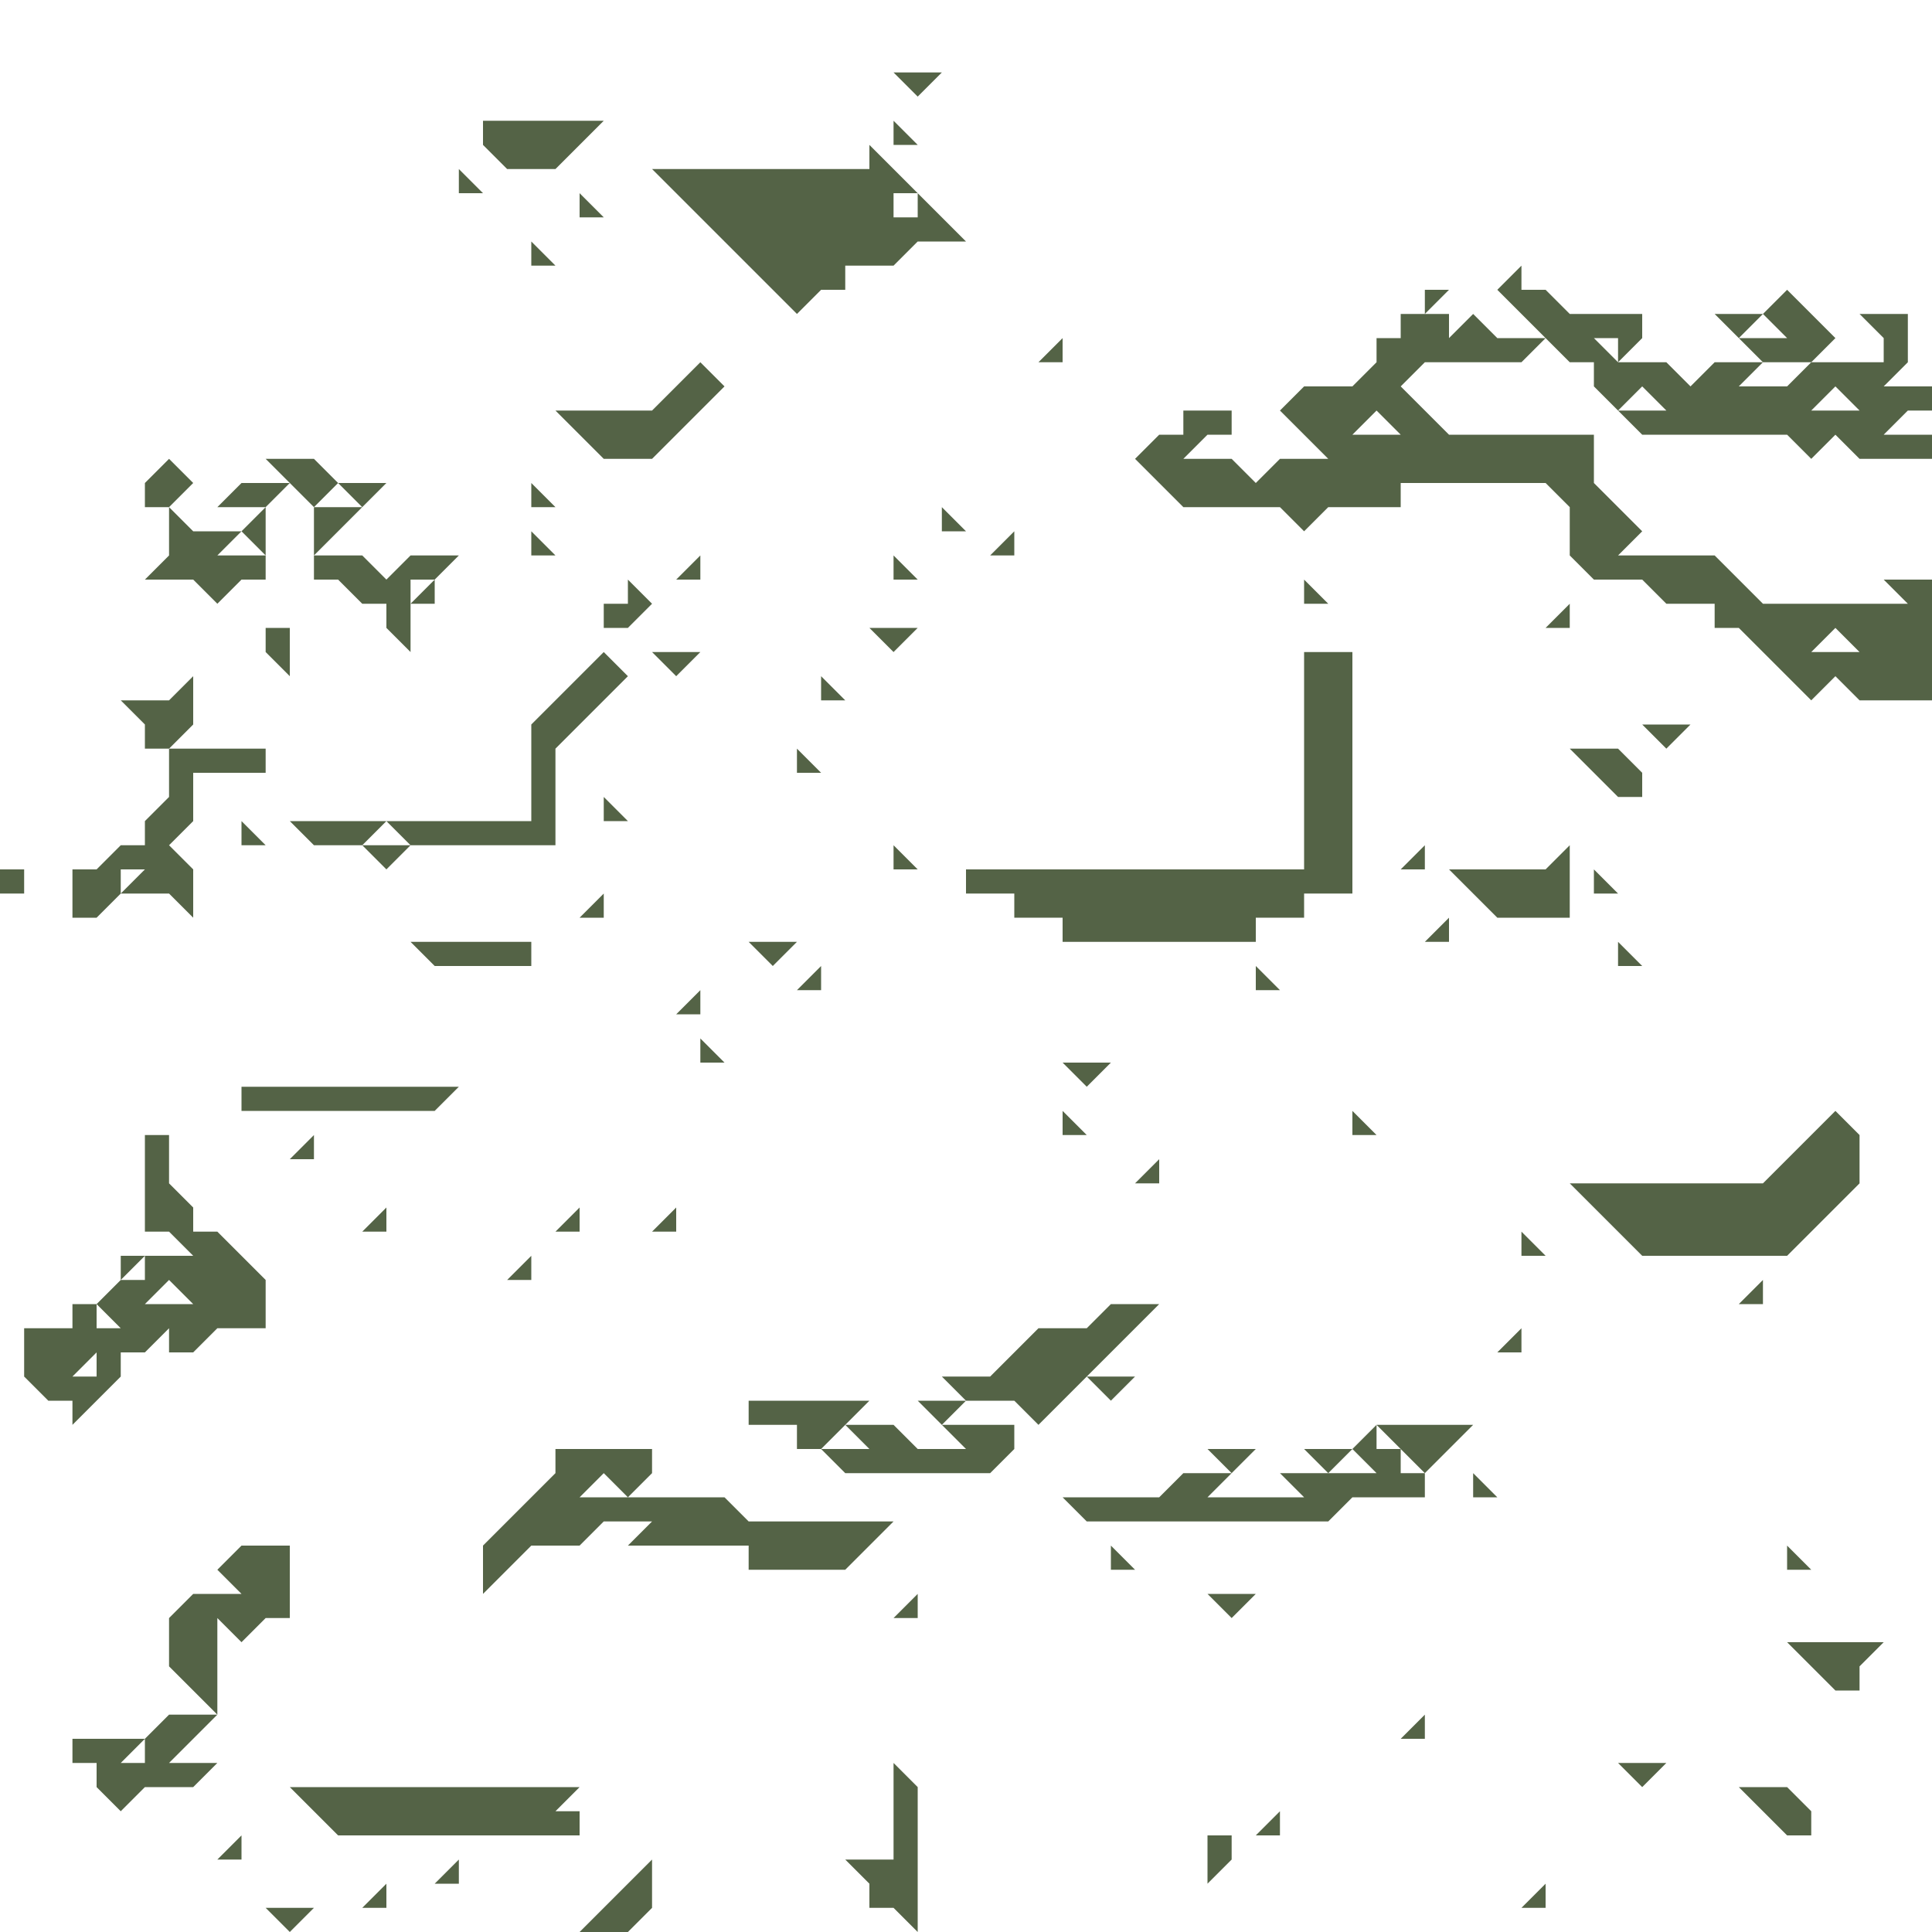 <svg viewBox="0 0 640 640" xmlns="http://www.w3.org/2000/svg"><g fill="#546346"><path d="m592 520h8l-8-8z"/><path d="m399.36 195h-16l8 8z" transform="translate(160.64 45)"/><path d="m319.36 427h-24l16 16 16-16z" transform="translate(160.64 45)"/><path d="m416 328h8l-8-8z"/><path d="m479.36 91v-8h-16l8-8v-16h-16l8 8v8h-24l-8 8h-16l8-8h-16l-8 8-8-8h-16l-8-8h8v8l8-8v-8h-24l-8-8h-8v-8l-8 8 24 24h8v8l8 8 8-8 8 8h-16l8 8h48l8 8 8-8 8 8h24v-8h-16l8-8zm-32 0h-8l8-8 8 8z" transform="translate(160.64 45)"/><path d="m447.36 499h-16l16 16h8v-8l8-8z" transform="translate(160.64 45)"/><path d="m439.36 75 8-8-16-16-8 8 8 8h-16l8 8z" transform="translate(160.64 45)"/><path d="m423.36 547h-8l16 16h8v-8l-8-8z" transform="translate(160.64 45)"/><path d="m584 432v-8l-8 8z"/><path d="m423.36 371h8l24-24v-16l-8-8-24 24h-64l24 24z" transform="translate(160.64 45)"/><path d="m576 104h-8l8 8 8-8z"/><path d="m375.36 539 8 8 8-8z" transform="translate(160.64 45)"/><path d="m383.36 211-8-8h-16l16 16h8z" transform="translate(160.64 45)"/><path d="m536 312v8h8z"/><path d="m528 288v8h8z"/><path d="m359.36 251v-16l-8 8h-32l16 16h24z" transform="translate(160.64 45)"/><path d="m520 208v-8l-8 8z"/><path d="m512 632v-8l-8 8z"/><path d="m504 416h8l-8-8z"/><path d="m504 440-8 8h8z"/><path d="m335.36 67-8-8-8 8v-8h-16v8h-8v8l-8 8h-16l-8 8 16 16h-16l-8 8-8-8h-16l8-8h8v-8h-16v8h-8l-8 8 16 16h32l8 8 8-8h24v-8h48l8 8v16l8 8h16l8 8h16v8h8l24 24 8-8 8 8h24v-40h-16l8 8h-48l-16-16h-32l8-8-16-16v-16h-48l-16-16 8-8h32l8-8zm112 96 8 8h-16zm-152-64h-8l8-8 8 8z" transform="translate(160.64 45)"/><path d="m488 496h8l-8-8z"/><path d="m480 312v-8l-8 8z"/><path d="m472 96v8l8-8z"/><path d="m472 576v-8l-8 8z"/><path d="m472 288v-8l-8 8z"/><path d="m303.36 435h-8v-8l-8 8 8 8h-32l8 8h-32l8-8h-16l-8 8h-32l8 8h80l8-8h24v-8h-8z" transform="translate(160.64 45)"/><path d="m448 376h8l-8-8z"/><path d="m440 480h-8l8 8 8-8z"/><path d="m432 192v8h8z"/><path d="m424 608v-8l-8 8z"/><path d="m408 480h-8l8 8 8-8z"/><path d="m408 528h-8l8 8 8-8z"/><path d="m400 616v8l8-8v-8h-8z"/><path d="m384 392v-8l-8 8z"/><path d="m215.36 411h-16l8 8z" transform="translate(160.64 45)"/><path d="m368 520h8l-8-8z"/><path d="m207.36 307h-16l8 8z" transform="translate(160.64 45)"/><path d="m199.36 411 24-24h-16l-8 8h-16l-16 16h-16l8 8h16l8 8z" transform="translate(160.64 45)"/><path d="m352 376h8l-8-8z"/><path d="m352 112-8 8h8z"/><path d="m336 176-8 8h8z"/><path d="m159.36 251h16v8h16v8h64v-8h16v-8h16v-80h-16v72h-112z" transform="translate(160.64 45)"/><path d="m151.36 435h-8l-8-8h-16l8 8h-16l8 8h48l8-8v-8h-24l8 8z" transform="translate(160.64 45)"/><path d="m312 168v8h8z"/><path d="m143.36 419 8 8 8-8z" transform="translate(160.64 45)"/><path d="m151.36-21h-16l8 8z" transform="translate(160.64 45)"/><path d="m304 536v-8l-8 8z"/><path d="m296 208h-8l8 8 8-8z"/><path d="m296 40v8h8z"/><path d="m296 184v8h8z"/><path d="m296 288h8l-8-8z"/><path d="m135.36 547v24h-16l8 8v8h8l8 8v-48l-8-8z" transform="translate(160.64 45)"/><path d="m127.36 419h-40v8h16v8h8z" transform="translate(160.64 45)"/><path d="m127.36 467 8-8h-48l-8-8h-48l8-8 8 8 8-8v-8h-32v8l-24 24v16l16-16h16l8-8h16l-8 8h40v8h32z" transform="translate(160.64 45)"/><path d="m272 232h8l-8-8z"/><path d="m272 320-8 8h8z"/><path d="m264 248v8h8z"/><path d="m87.36 267 8 8 8-8z" transform="translate(160.64 45)"/><path d="m232 344v8h8z"/><path d="m232 328-8 8h8z"/><path d="m232 184-8 8h8z"/><path d="m71.36 27 32 32 8-8h8v-8h16l8-8h16l-16-16v8h-8v-8h8l-16-16v8h-72z" transform="translate(160.64 45)"/><path d="m71.36 171h-16l8 8z" transform="translate(160.64 45)"/><path d="m224 408v-8l-8 8z"/><path d="m216 200-8-8v8h-8v8h8z"/><path d="m39.36 587-8 8h16l8-8v-16z" transform="translate(160.64 45)"/><path d="m39.36 171-24 24v32h-48l8 8h48v-32l24-24z" transform="translate(160.64 45)"/><path d="m200 272h8l-8-8z"/><path d="m200 304v-8l-8 8z"/><path d="m31.36 91h-8l16 16h16l24-24-8-8-16 16z" transform="translate(160.64 45)"/><path d="m192 64v8h8z"/><path d="m31.36 555h-8l8-8h-96l16 16h80z" transform="translate(160.64 45)"/><path d="m192 408v-8l-8 8z"/><path d="m176 80v8h8z"/><path d="m176 168h8l-8-8z"/><path d="m176 184h8l-8-8z"/><path d="m176 424v-8l-8 8z"/><path d="m15.36 267h-40l8 8h32z" transform="translate(160.64 45)"/><path d="m15.36 11h8l16-16h-40v8l8 8z" transform="translate(160.64 45)"/><path d="m152 56v8h8z"/><path d="m152 624v-8l-8 8z"/><path d="m144 200v-8l-8 8z"/><path d="m-24.64 323h8l8-8h-72v8z" transform="translate(160.64 45)"/><path d="m128 632v-8l-8 8z"/><path d="m128 408v-8l-8 8z"/><path d="m-40.64 235 8 8 8-8z" transform="translate(160.64 45)"/><path d="m-32.64 115h-16l8 8z" transform="translate(160.64 45)"/><path d="m-40.64 227h-24l8 8h16l8-8z" transform="translate(160.64 45)"/><path d="m-56.64 123v16l16-16z" transform="translate(160.64 45)"/><path d="m-48.64 115-8-8h-16l16 16z" transform="translate(160.64 45)"/><path d="m-48.64 147 8 8h8v8l8 8v-24h8l8-8h-16l-8 8-8-8h-16v8z" transform="translate(160.64 45)"/><path d="m104 384v-8l-8 8z"/><path d="m-72.64 587 8 8 8-8z" transform="translate(160.64 45)"/><path d="m-64.64 491v-24h-16l-8 8 8 8h-16l-8 8v16l16 16v-32l8 8 8-8z" transform="translate(160.64 45)"/><path d="m96 216v-8h-8v8l8 8z"/><path d="m-72.64 115h-8l-8 8h16l8-8z" transform="translate(160.64 45)"/><path d="m88 176v-8l-8 8 8 8z"/><path d="m80 272v8h8z"/><path d="m80 616v-8l-8 8z"/><path d="m-104.64 523-8 8v8h-8l8-8h-24v8h8v8l8 8 8-8h16l8-8h-16l16-16z" transform="translate(160.64 45)"/><path d="m-96.64 187v-8l-8 8h-16l8 8v8h8l8-8z" transform="translate(160.64 45)"/><path d="m-104.64 139-8 8h16l8 8 8-8h8v-8h-16l8-8h-16l-8-8z" transform="translate(160.64 45)"/><path d="m56 152-8 8v8h8l8-8z"/><path d="m40 416v8l8-8z"/><path d="m-120.64 251v-8h8l-8 8h16l8 8v-16l-8-8 8-8v-16h24v-8h-32v16l-8 8v8h-8l-8 8h-8v16h8z" transform="translate(160.64 45)"/><path d="m-136.64 427 16-16v-8h8l8-8v8h8l8-8h16v-16l-16-16h-8v-8l-8-8v-16h-8v32h8l8 8h-16v8h-8l-8 8 8 8h-8v-8h-8v8h-16v16l8 8h8zm32-48 8 8h-16zm-24 24v8h-8z" transform="translate(160.64 45)"/><path d="m0 288h8v8h-8z"/></g><path d="m640 640h-640" fill="#9a9678"/><path d="m0 0h640" fill="#9a9678"/></svg>
